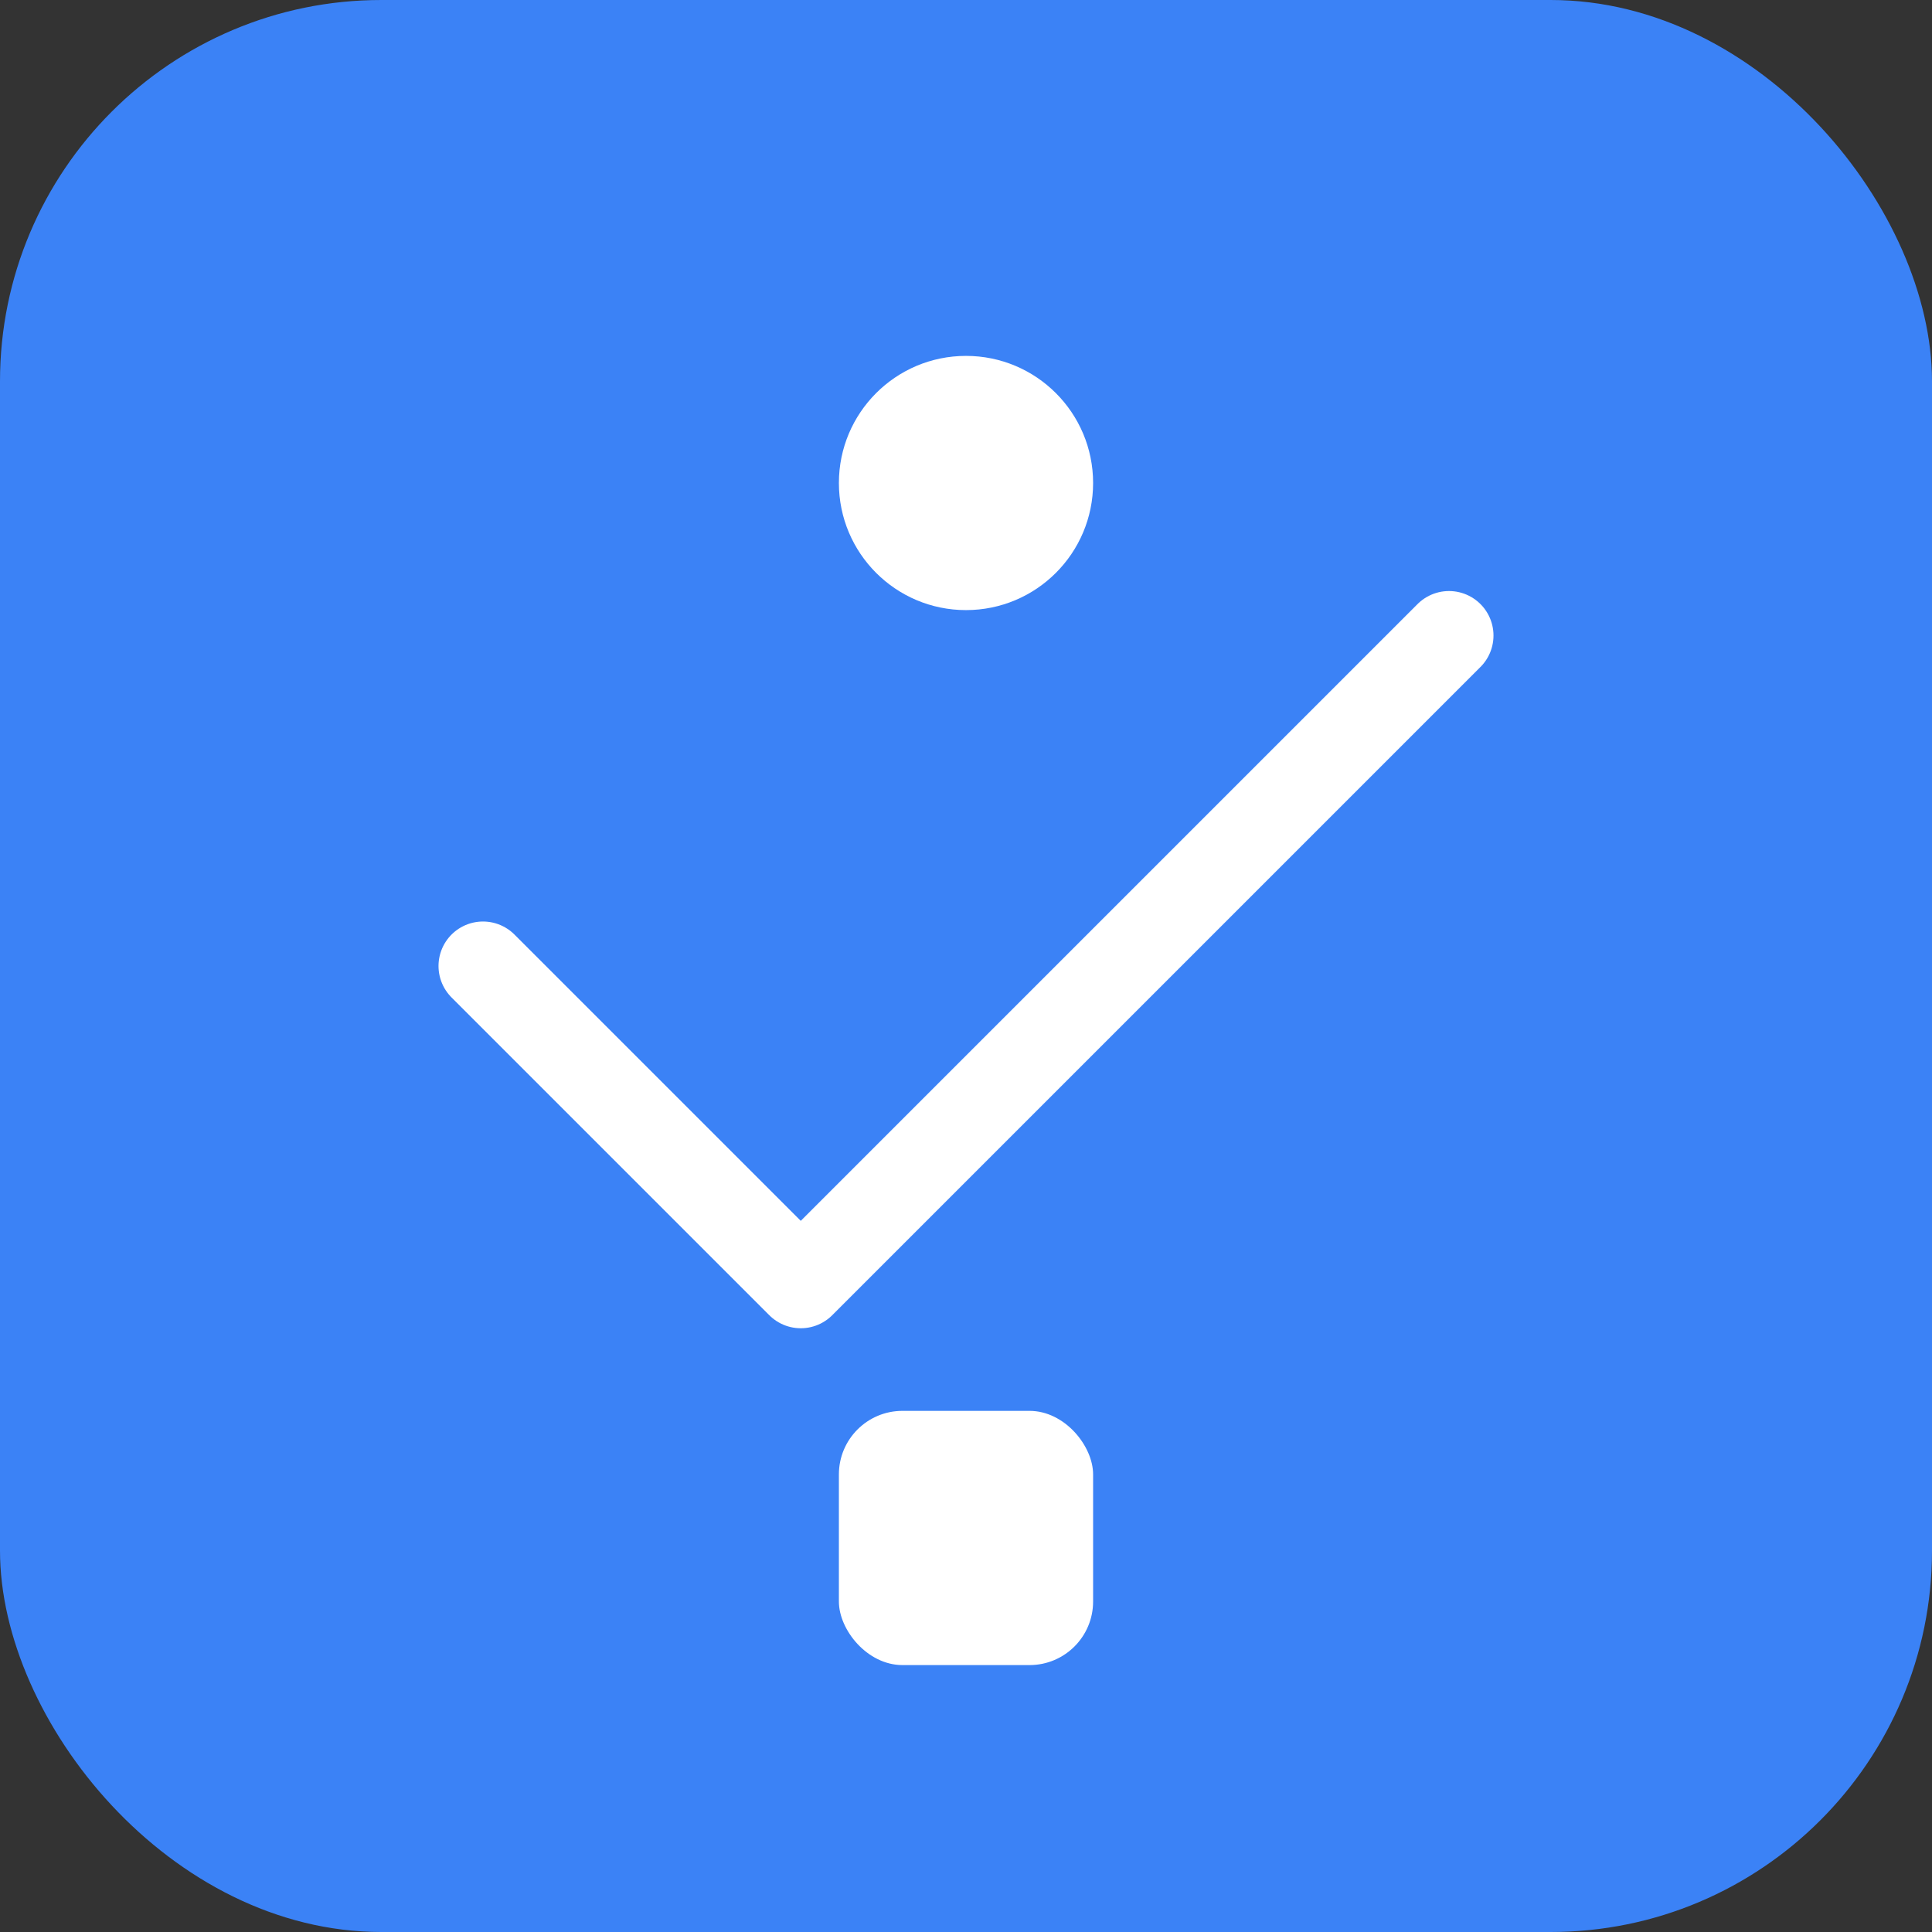 
<svg width="152" height="152" viewBox="0 0 152 152" fill="none" xmlns="http://www.w3.org/2000/svg">
<rect x="0" y="0" width="152" height="152" fill="#333333" stroke="none"/>
<rect width="152" height="152" rx="30" fill="#3B82F6"/>
<path d="M38 76L63 101L114 50" stroke="white" stroke-width="7" stroke-linecap="round" stroke-linejoin="round"/>
<circle cx="76" cy="38" r="10" fill="white"/>
<rect x="66" y="111" width="20" height="20" rx="5" fill="white"/>
</svg>
